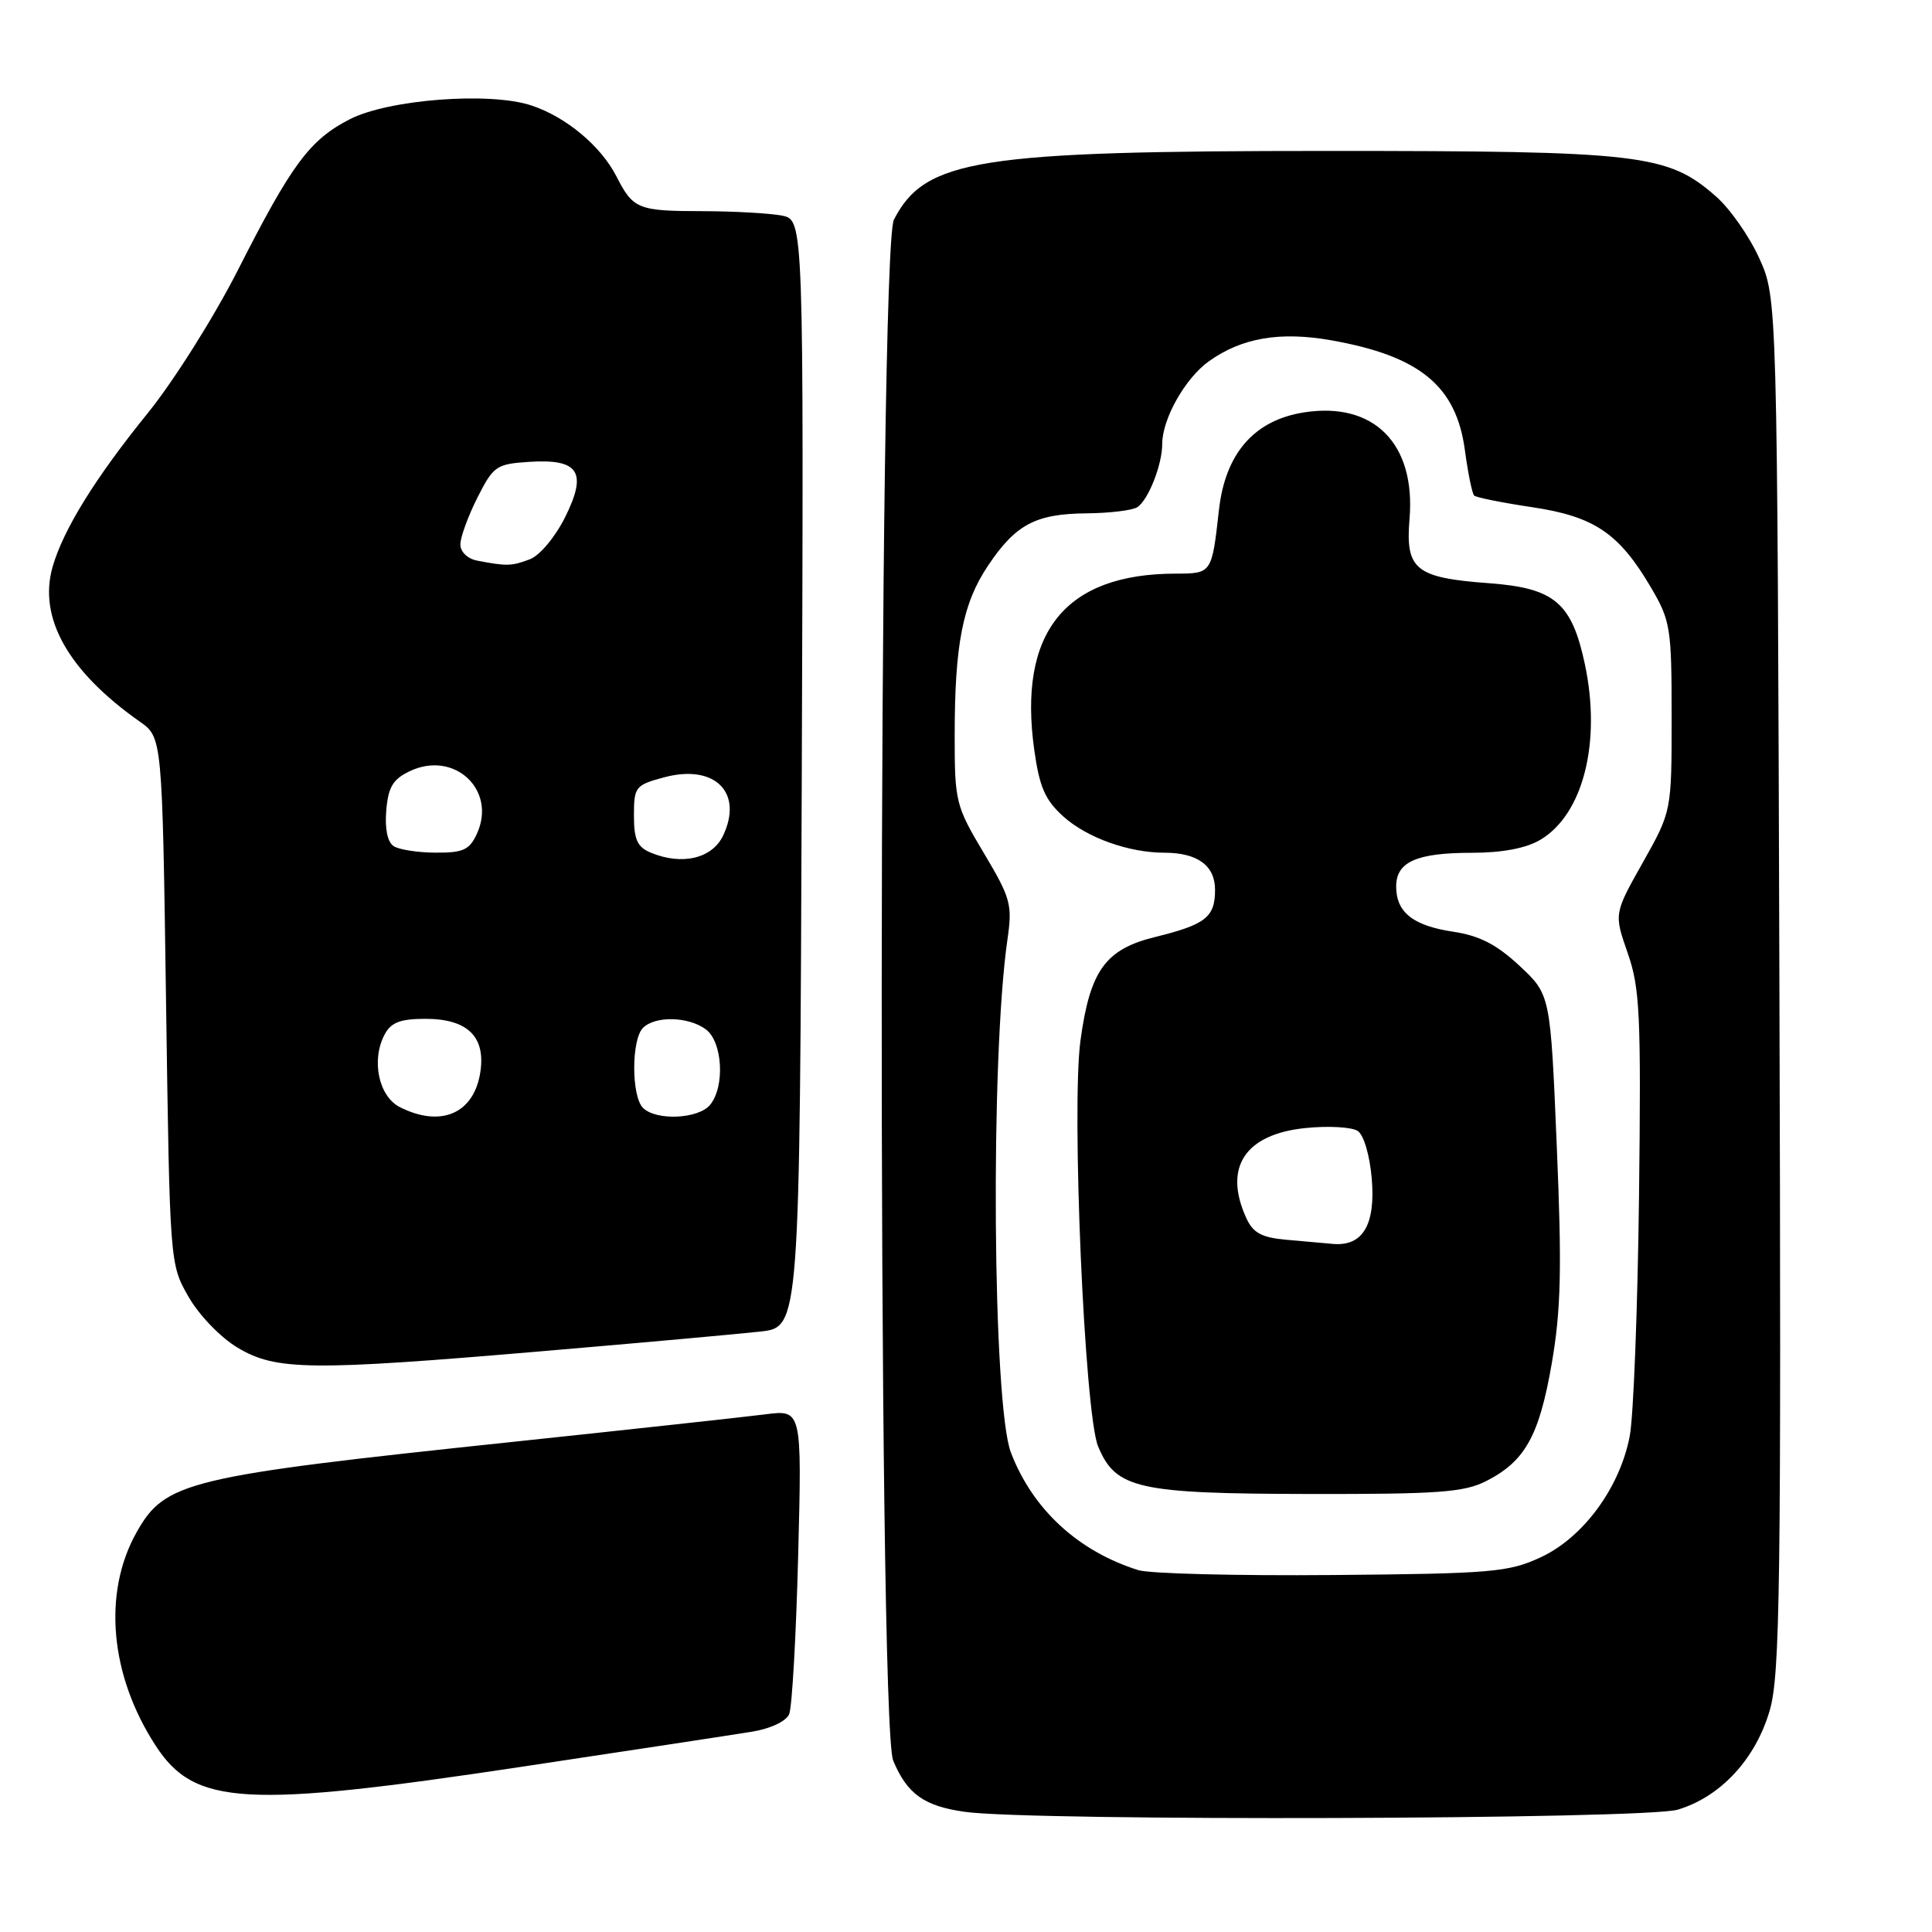 <?xml version="1.0" encoding="UTF-8" standalone="no"?>
<!DOCTYPE svg PUBLIC "-//W3C//DTD SVG 1.1//EN" "http://www.w3.org/Graphics/SVG/1.1/DTD/svg11.dtd" >
<svg xmlns="http://www.w3.org/2000/svg" xmlns:xlink="http://www.w3.org/1999/xlink" version="1.1" viewBox="0 0 256 256">
 <g >
 <path fill="currentColor"
d=" M 222.31 239.79 C 227.99 238.09 232.63 233.08 234.50 226.63 C 235.87 221.93 236.03 210.24 235.78 130.39 C 235.50 39.50 235.50 39.50 233.12 34.24 C 231.82 31.35 229.24 27.66 227.39 26.04 C 220.97 20.40 217.53 20.00 175.88 20.00 C 129.51 20.00 122.59 21.10 118.45 29.10 C 116.36 33.13 116.26 228.31 118.35 233.28 C 120.20 237.72 122.45 239.32 127.86 240.08 C 136.86 241.34 217.97 241.09 222.31 239.79 Z  M 69.50 234.05 C 83.80 231.90 97.38 229.83 99.69 229.45 C 102.11 229.05 104.17 228.08 104.57 227.13 C 104.95 226.23 105.49 216.79 105.76 206.14 C 106.26 186.78 106.26 186.78 101.38 187.41 C 98.70 187.75 83.68 189.39 68.00 191.05 C 24.70 195.62 21.89 196.30 18.09 203.05 C 13.58 211.08 14.56 222.01 20.64 231.33 C 25.81 239.27 32.46 239.64 69.50 234.05 Z  M 72.22 179.01 C 85.02 177.92 97.86 176.76 100.74 176.44 C 105.97 175.86 105.97 175.86 106.24 102.50 C 106.50 29.15 106.50 29.15 103.62 28.57 C 102.04 28.26 97.32 27.99 93.12 27.98 C 84.52 27.97 83.90 27.72 81.68 23.37 C 79.60 19.32 75.00 15.49 70.40 13.97 C 64.86 12.14 51.44 13.17 46.31 15.82 C 41.02 18.55 38.65 21.75 31.52 35.79 C 28.37 42.00 22.98 50.55 19.54 54.79 C 12.60 63.36 8.39 70.17 6.97 75.11 C 5.04 81.85 9.03 88.94 18.51 95.61 C 21.50 97.71 21.50 97.71 22.00 132.61 C 22.50 167.49 22.50 167.50 24.98 171.83 C 26.37 174.26 29.22 177.22 31.48 178.57 C 36.57 181.62 41.10 181.67 72.22 179.01 Z  M 150.83 208.05 C 142.86 205.55 136.85 200.01 133.96 192.50 C 131.52 186.19 131.21 140.28 133.49 124.50 C 134.16 119.86 133.94 119.03 130.36 113.03 C 126.64 106.80 126.50 106.22 126.50 97.53 C 126.50 85.36 127.56 79.95 130.94 74.92 C 134.60 69.47 137.23 68.08 144.00 68.02 C 147.03 67.99 150.03 67.63 150.69 67.21 C 152.14 66.29 154.00 61.59 154.00 58.84 C 154.00 55.50 157.05 50.10 160.20 47.86 C 164.56 44.75 169.62 43.89 176.45 45.10 C 188.13 47.18 192.95 51.14 194.10 59.61 C 194.51 62.68 195.07 65.40 195.33 65.66 C 195.59 65.92 199.03 66.61 202.98 67.20 C 211.25 68.43 214.53 70.64 218.77 77.86 C 221.35 82.25 221.50 83.19 221.50 95.00 C 221.50 107.50 221.50 107.50 217.68 114.29 C 213.86 121.07 213.86 121.07 215.68 126.29 C 217.30 130.93 217.46 134.45 217.18 158.48 C 217.00 173.33 216.45 187.63 215.95 190.28 C 214.65 197.12 209.78 203.75 204.13 206.36 C 199.87 208.33 197.65 208.52 176.50 208.70 C 163.85 208.81 152.30 208.52 150.83 208.05 Z  M 196.93 196.25 C 202.09 193.62 203.95 190.27 205.62 180.64 C 206.84 173.55 206.97 168.10 206.28 151.85 C 205.44 131.80 205.44 131.80 201.35 127.98 C 198.31 125.15 196.04 123.98 192.57 123.46 C 187.23 122.66 185.00 120.89 185.00 117.46 C 185.00 114.20 187.71 113.00 195.03 113.00 C 199.04 113.00 202.20 112.40 204.08 111.29 C 209.77 107.94 212.20 98.38 210.01 88.04 C 208.27 79.86 205.99 77.92 197.32 77.28 C 187.54 76.56 186.21 75.48 186.77 68.75 C 187.60 58.77 182.03 53.18 172.75 54.65 C 166.19 55.69 162.36 60.08 161.52 67.55 C 160.57 76.00 160.58 76.00 155.78 76.01 C 141.10 76.02 134.86 83.82 137.05 99.41 C 137.74 104.31 138.49 106.02 140.90 108.19 C 144.04 111.01 149.56 112.99 154.32 112.99 C 158.69 113.00 161.00 114.70 161.00 117.91 C 161.00 121.53 159.76 122.51 153.05 124.16 C 146.47 125.78 144.44 128.59 143.17 137.85 C 141.95 146.77 143.71 187.38 145.51 191.67 C 147.85 197.27 150.74 197.92 173.50 197.96 C 190.62 197.99 193.99 197.74 196.93 196.25 Z  M 53.00 146.71 C 50.17 145.29 49.15 140.45 50.98 137.05 C 51.82 135.47 53.06 135.00 56.38 135.00 C 62.09 135.00 64.50 137.49 63.58 142.45 C 62.60 147.64 58.30 149.38 53.00 146.71 Z  M 85.20 146.80 C 83.65 145.25 83.65 137.75 85.20 136.20 C 86.81 134.59 91.18 134.68 93.51 136.38 C 95.75 138.02 96.09 143.99 94.08 146.41 C 92.52 148.28 86.93 148.53 85.20 146.80 Z  M 86.25 112.99 C 84.45 112.25 84.00 111.27 84.00 108.07 C 84.00 104.26 84.18 104.03 88.00 103.00 C 94.70 101.20 98.54 105.00 95.81 110.73 C 94.36 113.76 90.38 114.70 86.25 112.99 Z  M 52.18 112.13 C 51.35 111.61 50.98 109.84 51.18 107.41 C 51.44 104.29 52.06 103.25 54.29 102.19 C 60.17 99.38 65.85 104.65 63.20 110.46 C 62.22 112.61 61.38 113.00 57.77 112.98 C 55.42 112.98 52.91 112.59 52.18 112.13 Z  M 63.25 74.29 C 61.96 74.05 61.00 73.13 61.00 72.14 C 61.00 71.20 62.01 68.42 63.25 65.96 C 65.37 61.76 65.76 61.48 70.09 61.20 C 76.72 60.77 77.87 62.54 74.86 68.57 C 73.55 71.18 71.51 73.62 70.20 74.11 C 67.81 75.02 67.13 75.04 63.25 74.29 Z  M 170.39 164.27 C 167.17 163.98 166.03 163.36 165.14 161.40 C 162.07 154.68 164.97 150.28 173.00 149.47 C 176.03 149.16 179.13 149.34 179.91 149.86 C 180.72 150.41 181.51 153.13 181.77 156.23 C 182.27 162.28 180.58 165.14 176.68 164.83 C 175.48 164.73 172.65 164.48 170.39 164.27 Z "/>
</g>
</svg>